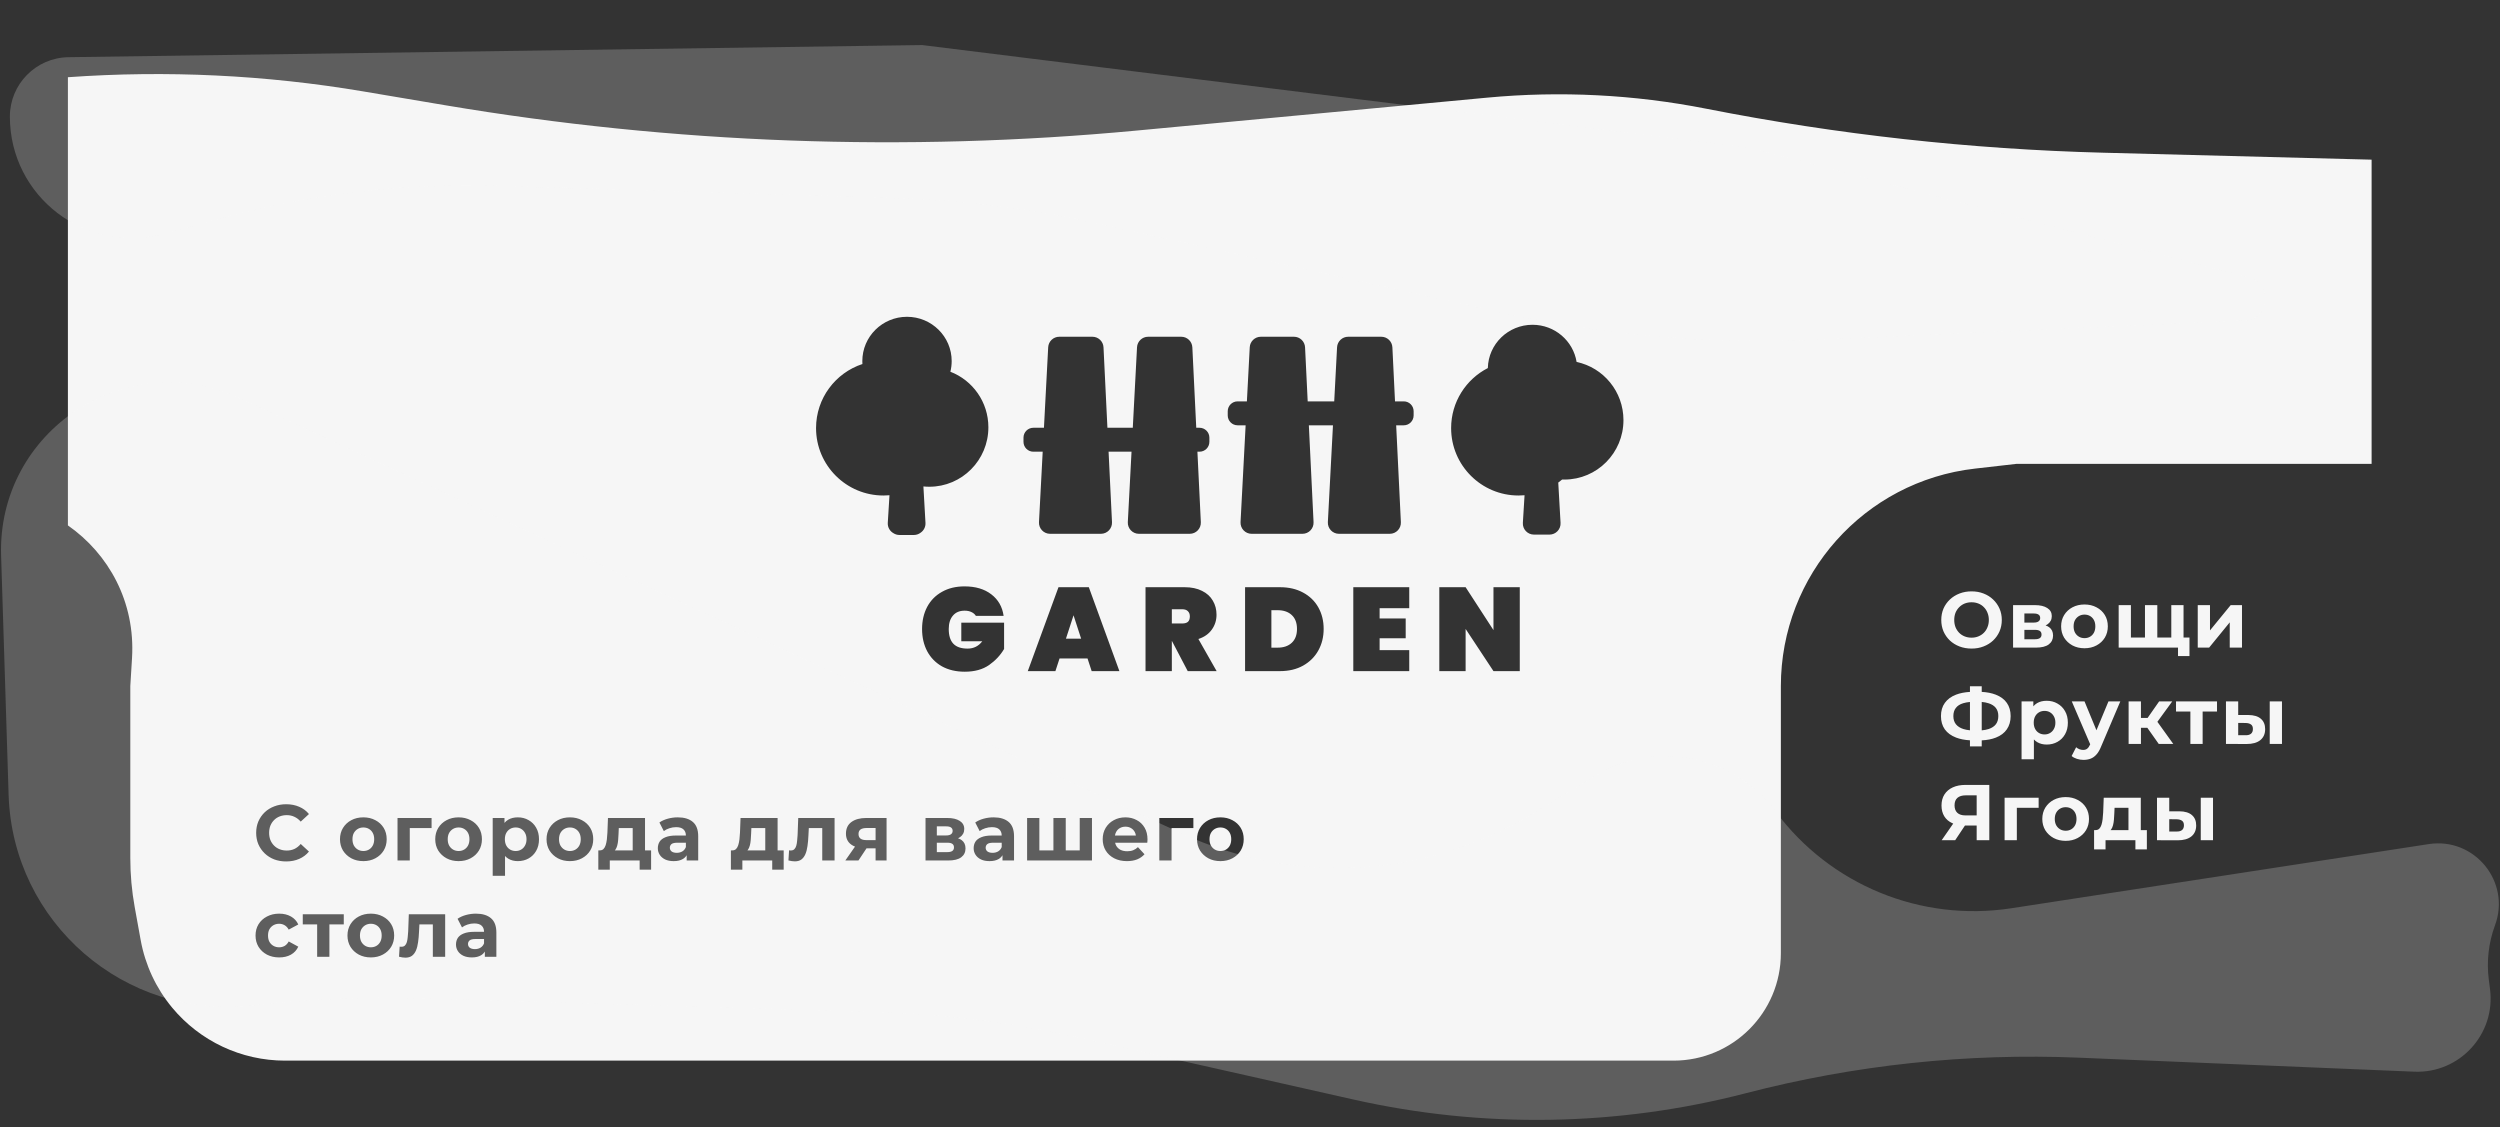 <svg width="2025" height="913" viewBox="0 0 2025 913" fill="none" xmlns="http://www.w3.org/2000/svg">
<rect x="0" y="0" width="2025" height="913" fill="#333333" stroke="none"/>
<path fill-rule="evenodd" clip-rule="evenodd" d="M55 425.577V62.544C134.905 56.856 215.224 60.712 294.254 74.045L360.628 85.243C545.418 116.418 733.488 123.333 920.069 105.813L1204.58 79.097C1263.88 73.528 1323.68 76.551 1382.11 88.072C1488.18 108.983 1595.83 120.902 1703.9 123.703L1921 129.329V375.728H1633.37L1599.73 379.566C1510.15 389.783 1442.5 465.59 1442.5 555.747V735V772.114C1442.5 820.163 1403.55 859.114 1355.5 859.114H1220H1098H985.5H899.5H762H658H544H464.5H364.5H266H230.865C195.48 859.114 161.936 843.343 139.363 816.093C126.341 800.372 117.588 781.562 113.95 761.476L109.113 734.773C106.743 721.693 105.551 708.428 105.551 695.135V555.747L106.937 533.124C109.735 487.476 87.913 448.559 55 425.577ZM786.912 495.799C788.448 496.503 789.632 497.527 790.464 498.871H812.928C811.904 491.511 808.576 485.687 802.944 481.399C797.376 477.111 790.144 474.967 781.248 474.967C774.272 474.967 768.192 476.439 763.008 479.383C757.824 482.263 753.824 486.327 751.008 491.575C748.256 496.823 746.88 502.807 746.88 509.527C746.88 516.247 748.256 522.231 751.008 527.479C753.824 532.727 757.824 536.823 763.008 539.767C768.256 542.647 774.4 544.087 781.44 544.087C789.376 544.087 795.936 542.295 801.12 538.711C806.304 535.063 810.368 530.711 813.312 525.655V504.343H778.656V519.415H795.648C792.64 523.383 788.672 525.367 783.744 525.367C778.56 525.367 774.72 524.055 772.224 521.431C769.728 518.807 768.48 514.839 768.48 509.527C768.48 504.919 769.6 501.303 771.84 498.679C774.08 495.991 777.248 494.647 781.344 494.647C783.52 494.647 785.376 495.031 786.912 495.799ZM854.875 543.607L858.235 533.335H880.891L884.252 543.607H906.716L881.948 475.639H857.372L832.508 543.607H854.875ZM869.563 498.391L875.708 517.303H863.419L869.563 498.391ZM949.286 519.223L962.054 543.607H985.477L970.693 517.591C975.43 516.055 979.046 513.527 981.542 510.007C984.102 506.487 985.382 502.455 985.382 497.911C985.382 493.687 984.39 489.911 982.406 486.583C980.485 483.191 977.573 480.535 973.669 478.615C969.766 476.631 965.062 475.639 959.557 475.639H927.878V543.607H949.19V519.223H949.286ZM957.638 505.015H949.19V493.495H957.638C959.622 493.495 961.125 494.007 962.149 495.031C963.237 496.055 963.781 497.463 963.781 499.255C963.781 501.239 963.27 502.711 962.245 503.671C961.221 504.567 959.685 505.015 957.638 505.015ZM1055.45 479.959C1050.14 477.079 1043.93 475.639 1036.83 475.639H1008.51V543.607H1036.83C1043.93 543.607 1050.14 542.135 1055.45 539.191C1060.83 536.183 1064.96 532.087 1067.84 526.903C1070.72 521.719 1072.16 515.895 1072.16 509.431C1072.16 502.903 1070.72 497.079 1067.84 491.959C1064.96 486.839 1060.83 482.839 1055.45 479.959ZM1046.33 520.663C1043.52 523.287 1039.71 524.599 1034.91 524.599H1029.82V494.263H1034.91C1039.71 494.263 1043.52 495.575 1046.33 498.199C1049.15 500.823 1050.56 504.567 1050.56 509.431C1050.56 514.295 1049.15 518.039 1046.33 520.663ZM1117.49 500.983V492.631H1141.49V475.639H1096.17V543.607H1141.49V526.615H1117.49V517.015H1138.61V500.983H1117.49ZM1209.71 543.607H1231.02V475.639H1209.71V510.391L1187.15 475.639H1165.84V543.607H1187.15V509.431L1209.71 543.607ZM719.105 423.477C718.885 427.056 720.781 430.251 723.687 431.884C725.092 432.801 726.775 433.337 728.594 433.337H740.23C742.298 433.337 744.19 432.644 745.699 431.486C748.226 429.773 749.828 426.812 749.64 423.52L747.96 394.017C749.541 394.175 751.144 394.257 752.767 394.257C779.178 394.257 800.589 372.701 800.589 346.111C800.589 325.564 787.804 308.023 769.805 301.112C770.495 298.345 770.862 295.451 770.862 292.473C770.862 272.665 754.659 256.607 734.672 256.607C714.685 256.607 698.482 272.665 698.482 292.473C698.482 293.276 698.509 294.073 698.561 294.863C676.75 302.024 661 322.551 661 346.758C661 376.917 685.449 401.365 715.608 401.365C717.251 401.365 718.877 401.293 720.483 401.151L719.105 423.477ZM1230.02 401.365C1231.66 401.365 1233.29 401.293 1234.89 401.151L1233.52 423.477C1233.2 428.656 1237.31 433.031 1242.5 433.031H1255.07C1260.24 433.031 1264.35 428.683 1264.05 423.52L1262.19 390.886C1263.27 390.097 1264.32 389.27 1265.34 388.406C1265.95 388.429 1266.56 388.441 1267.18 388.441C1293.59 388.441 1315 366.885 1315 340.295C1315 317.114 1298.73 297.759 1277.05 293.178C1274.27 276.107 1259.34 263.069 1241.33 263.069C1221.61 263.069 1205.58 278.693 1205.15 298.13C1187.49 307.177 1175.41 325.557 1175.41 346.758C1175.41 376.917 1199.86 401.365 1230.02 401.365ZM920.988 281.29C921.24 276.51 925.189 272.763 929.976 272.763H956.808C961.609 272.763 965.565 276.531 965.797 281.326L968.963 346.49H971.599C976.017 346.49 979.599 350.072 979.599 354.49V357.877C979.599 362.296 976.017 365.877 971.599 365.877H969.905L972.678 422.948C972.927 428.085 968.831 432.385 963.688 432.385H922.522C917.365 432.385 913.263 428.061 913.534 422.912L916.536 365.877H897.949L900.721 422.948C900.971 428.085 896.874 432.385 891.732 432.385H850.565C845.409 432.385 841.307 428.061 841.578 422.912L844.58 365.877H837.024C832.605 365.877 829.024 362.296 829.024 357.877V354.49C829.024 350.072 832.605 346.49 837.024 346.49H845.6L849.031 281.29C849.283 276.51 853.232 272.763 858.019 272.763H884.852C889.652 272.763 893.608 276.531 893.841 281.326L897.007 346.49H917.556L920.988 281.29ZM1092.01 272.763C1087.23 272.763 1083.28 276.51 1083.02 281.29L1080.72 325.109H1059.23L1057.1 281.326C1056.87 276.531 1052.91 272.763 1048.11 272.763H1021.28C1016.49 272.763 1012.54 276.51 1012.29 281.29L1009.98 325.109H1002.46C998.044 325.109 994.462 328.69 994.462 333.109V336.496C994.462 340.914 998.044 344.496 1002.46 344.496H1008.96L1004.84 422.912C1004.57 428.061 1008.67 432.385 1013.82 432.385H1054.99C1060.13 432.385 1064.23 428.084 1063.98 422.948L1060.17 344.496H1079.7L1075.57 422.912C1075.3 428.061 1079.4 432.385 1084.56 432.385H1125.72C1130.87 432.385 1134.96 428.085 1134.71 422.948L1130.9 344.496H1137.04C1141.46 344.496 1145.04 340.914 1145.04 336.496V333.109C1145.04 328.69 1141.46 325.109 1137.04 325.109H1129.96L1127.83 281.326C1127.6 276.531 1123.65 272.763 1118.84 272.763H1092.01ZM231.752 697.768C228.296 697.768 225.075 697.213 222.088 696.104C219.144 694.952 216.584 693.331 214.408 691.24C212.232 689.149 210.525 686.696 209.288 683.88C208.093 681.064 207.496 677.971 207.496 674.6C207.496 671.229 208.093 668.136 209.288 665.32C210.525 662.504 212.232 660.051 214.408 657.96C216.627 655.869 219.208 654.269 222.152 653.16C225.096 652.008 228.317 651.432 231.816 651.432C235.699 651.432 239.197 652.115 242.312 653.48C245.469 654.803 248.115 656.765 250.248 659.368L243.592 665.512C242.056 663.763 240.349 662.461 238.472 661.608C236.595 660.712 234.547 660.264 232.328 660.264C230.237 660.264 228.317 660.605 226.568 661.288C224.819 661.971 223.304 662.952 222.024 664.232C220.744 665.512 219.741 667.027 219.016 668.776C218.333 670.525 217.992 672.467 217.992 674.6C217.992 676.733 218.333 678.675 219.016 680.424C219.741 682.173 220.744 683.688 222.024 684.968C223.304 686.248 224.819 687.229 226.568 687.912C228.317 688.595 230.237 688.936 232.328 688.936C234.547 688.936 236.595 688.509 238.472 687.656C240.349 686.76 242.056 685.416 243.592 683.624L250.248 689.768C248.115 692.371 245.469 694.355 242.312 695.72C239.197 697.085 235.677 697.768 231.752 697.768ZM294.331 697.512C290.661 697.512 287.397 696.744 284.538 695.208C281.723 693.672 279.482 691.581 277.818 688.936C276.197 686.248 275.386 683.197 275.386 679.784C275.386 676.328 276.197 673.277 277.818 670.632C279.482 667.944 281.723 665.853 284.538 664.36C287.397 662.824 290.661 662.056 294.331 662.056C297.957 662.056 301.2 662.824 304.059 664.36C306.917 665.853 309.157 667.923 310.779 670.568C312.4 673.213 313.211 676.285 313.211 679.784C313.211 683.197 312.4 686.248 310.779 688.936C309.157 691.581 306.917 693.672 304.059 695.208C301.2 696.744 297.957 697.512 294.331 697.512ZM294.331 689.32C295.994 689.32 297.488 688.936 298.811 688.168C300.133 687.4 301.178 686.312 301.947 684.904C302.714 683.453 303.098 681.747 303.098 679.784C303.098 677.779 302.714 676.072 301.947 674.664C301.178 673.256 300.133 672.168 298.811 671.4C297.488 670.632 295.994 670.248 294.331 670.248C292.667 670.248 291.173 670.632 289.85 671.4C288.528 672.168 287.461 673.256 286.65 674.664C285.882 676.072 285.499 677.779 285.499 679.784C285.499 681.747 285.882 683.453 286.65 684.904C287.461 686.312 288.528 687.4 289.85 688.168C291.173 688.936 292.667 689.32 294.331 689.32ZM321.997 662.568H349.582V670.76H331.918V697H321.997V662.568ZM371.483 697.512C367.814 697.512 364.55 696.744 361.691 695.208C358.875 693.672 356.635 691.581 354.971 688.936C353.35 686.248 352.539 683.197 352.539 679.784C352.539 676.328 353.35 673.277 354.971 670.632C356.635 667.944 358.875 665.853 361.691 664.36C364.55 662.824 367.814 662.056 371.483 662.056C375.11 662.056 378.352 662.824 381.211 664.36C384.07 665.853 386.31 667.923 387.931 670.568C389.552 673.213 390.363 676.285 390.363 679.784C390.363 683.197 389.552 686.248 387.931 688.936C386.31 691.581 384.07 693.672 381.211 695.208C378.352 696.744 375.11 697.512 371.483 697.512ZM371.483 689.32C373.147 689.32 374.64 688.936 375.963 688.168C377.286 687.4 378.331 686.312 379.099 684.904C379.867 683.453 380.251 681.747 380.251 679.784C380.251 677.779 379.867 676.072 379.099 674.664C378.331 673.256 377.286 672.168 375.963 671.4C374.64 670.632 373.147 670.248 371.483 670.248C369.819 670.248 368.326 670.632 367.003 671.4C365.68 672.168 364.614 673.256 363.803 674.664C363.035 676.072 362.651 677.779 362.651 679.784C362.651 681.747 363.035 683.453 363.803 684.904C364.614 686.312 365.68 687.4 367.003 688.168C368.326 688.936 369.819 689.32 371.483 689.32ZM419.438 697.512C416.537 697.512 413.998 696.872 411.822 695.592C410.801 694.992 409.884 694.246 409.07 693.355V709.416H399.086V662.568H408.622V666.544C409.483 665.505 410.486 664.649 411.63 663.976C413.806 662.696 416.409 662.056 419.438 662.056C422.681 662.056 425.582 662.803 428.142 664.296C430.745 665.747 432.793 667.795 434.286 670.44C435.822 673.085 436.59 676.2 436.59 679.784C436.59 683.411 435.822 686.547 434.286 689.192C432.793 691.837 430.745 693.885 428.142 695.336C425.582 696.787 422.681 697.512 419.438 697.512ZM417.71 689.32C419.374 689.32 420.846 688.936 422.126 688.168C423.449 687.4 424.494 686.312 425.262 684.904C426.073 683.453 426.478 681.747 426.478 679.784C426.478 677.779 426.073 676.072 425.262 674.664C424.494 673.256 423.449 672.168 422.126 671.4C420.846 670.632 419.374 670.248 417.71 670.248C416.046 670.248 414.553 670.632 413.23 671.4C411.907 672.168 410.862 673.256 410.094 674.664C409.326 676.072 408.942 677.779 408.942 679.784C408.942 681.747 409.326 683.453 410.094 684.904C410.862 686.312 411.907 687.4 413.23 688.168C414.553 688.936 416.046 689.32 417.71 689.32ZM461.635 697.512C457.966 697.512 454.702 696.744 451.844 695.208C449.027 693.672 446.788 691.581 445.124 688.936C443.502 686.248 442.691 683.197 442.691 679.784C442.691 676.328 443.502 673.277 445.124 670.632C446.788 667.944 449.027 665.853 451.844 664.36C454.702 662.824 457.966 662.056 461.635 662.056C465.262 662.056 468.505 662.824 471.363 664.36C474.222 665.853 476.462 667.923 478.083 670.568C479.705 673.213 480.516 676.285 480.516 679.784C480.516 683.197 479.705 686.248 478.083 688.936C476.462 691.581 474.222 693.672 471.363 695.208C468.505 696.744 465.262 697.512 461.635 697.512ZM461.635 689.32C463.299 689.32 464.793 688.936 466.116 688.168C467.438 687.4 468.484 686.312 469.251 684.904C470.02 683.453 470.404 681.747 470.404 679.784C470.404 677.779 470.02 676.072 469.251 674.664C468.484 673.256 467.438 672.168 466.116 671.4C464.793 670.632 463.299 670.248 461.635 670.248C459.971 670.248 458.478 670.632 457.156 671.4C455.833 672.168 454.766 673.256 453.956 674.664C453.188 676.072 452.803 677.779 452.803 679.784C452.803 681.747 453.188 683.453 453.956 684.904C454.766 686.312 455.833 687.4 457.156 688.168C458.478 688.936 459.971 689.32 461.635 689.32ZM527.395 688.808H522.466V662.568H492.451L492.003 674.472C491.917 676.392 491.768 678.227 491.555 679.976C491.341 681.683 491.021 683.219 490.595 684.584C490.168 685.907 489.57 686.952 488.802 687.72C488.035 688.445 487.032 688.808 485.794 688.808H484.643V704.424H493.923V697H518.115V704.424H527.395V688.808ZM501.219 670.76H512.483V688.808H498.02C498.155 688.667 498.282 688.518 498.402 688.36C499.085 687.421 499.597 686.291 499.939 684.968C500.323 683.603 500.578 682.088 500.707 680.424C500.835 678.76 500.941 677.011 501.026 675.176L501.219 670.76ZM556.205 697V692.721C555.454 693.985 554.43 695.006 553.133 695.784C551.214 696.936 548.739 697.512 545.709 697.512C543.021 697.512 540.717 697.064 538.797 696.168C536.877 695.229 535.405 693.971 534.382 692.392C533.357 690.813 532.845 689.043 532.845 687.08C532.845 685.032 533.336 683.24 534.317 681.704C535.341 680.168 536.941 678.973 539.117 678.12C541.293 677.224 544.131 676.776 547.629 676.776H555.565C555.565 674.643 554.904 672.979 553.581 671.784C552.301 670.589 550.317 669.992 547.629 669.992C545.795 669.992 543.981 670.291 542.189 670.888C540.44 671.443 538.947 672.211 537.709 673.192L534.125 666.216C536.003 664.893 538.264 663.869 540.909 663.144C543.555 662.419 546.243 662.056 548.973 662.056C554.221 662.056 558.296 663.293 561.197 665.768C564.099 668.243 565.549 672.104 565.549 677.352V697H556.205ZM555.565 682.6V686.12C554.968 687.656 554.008 688.829 552.685 689.64C551.363 690.408 549.869 690.792 548.205 690.792C546.456 690.792 545.069 690.429 544.045 689.704C543.064 688.936 542.573 687.912 542.573 686.632C542.573 685.48 543 684.52 543.853 683.752C544.749 682.984 546.371 682.6 548.717 682.6H555.565ZM634.78 688.808H629.852V662.568H599.836L599.388 674.472C599.302 676.392 599.153 678.227 598.94 679.976C598.726 681.683 598.406 683.219 597.979 684.584C597.553 685.907 596.956 686.952 596.188 687.72C595.419 688.445 594.417 688.808 593.18 688.808H592.028V704.424H601.307V697H625.5V704.424H634.78V688.808ZM608.604 670.76H619.867V688.808H605.405C605.54 688.667 605.667 688.518 605.788 688.36C606.47 687.421 606.982 686.291 607.323 684.968C607.708 683.603 607.964 682.088 608.091 680.424C608.219 678.76 608.326 677.011 608.411 675.176L608.604 670.76ZM638.63 696.936L639.143 688.744L639.911 688.872H640.615C641.809 688.872 642.748 688.531 643.43 687.848C644.113 687.165 644.625 686.248 644.966 685.096C645.308 683.901 645.542 682.557 645.67 681.064C645.841 679.571 645.969 678.013 646.055 676.392L646.566 662.568H676.006V697H666.023V670.76H655.138L654.823 676.84C654.695 679.912 654.438 682.728 654.055 685.288C653.713 687.848 653.137 690.067 652.326 691.944C651.516 693.779 650.428 695.208 649.062 696.232C647.697 697.213 645.948 697.704 643.815 697.704C643.047 697.704 642.236 697.64 641.383 697.512C640.529 697.384 639.612 697.192 638.63 696.936ZM709.224 697V687.144H701.874L695.336 697H684.711L692.556 685.754C691.406 685.303 690.369 684.742 689.448 684.072C686.632 682.024 685.224 679.08 685.224 675.24C685.224 671.144 686.695 668.008 689.64 665.832C692.626 663.656 696.637 662.568 701.672 662.568H718.12V697H709.224ZM709.224 670.696V680.488H701.736C697.512 680.488 695.4 678.845 695.4 675.56C695.4 673.853 695.954 672.616 697.064 671.848C698.216 671.08 699.815 670.696 701.864 670.696H709.224ZM749.68 662.568H767.28C771.589 662.568 774.96 663.357 777.392 664.936C779.824 666.472 781.04 668.648 781.04 671.464C781.04 674.28 779.888 676.499 777.584 678.12C777.096 678.461 776.573 678.765 776.016 679.032C777.152 679.398 778.122 679.884 778.928 680.488C781.019 682.024 782.064 684.264 782.064 687.208C782.064 690.237 780.912 692.627 778.608 694.376C776.304 696.125 772.784 697 768.048 697H749.68V662.568ZM758.832 690.216H767.216C769.051 690.216 770.416 689.917 771.312 689.32C772.251 688.68 772.72 687.72 772.72 686.44C772.72 685.117 772.293 684.157 771.44 683.56C770.587 682.92 769.243 682.6 767.408 682.6H758.832V690.216ZM758.832 676.712H766.384C768.133 676.712 769.435 676.392 770.288 675.752C771.184 675.112 771.632 674.195 771.632 673C771.632 671.763 771.184 670.845 770.288 670.248C769.435 669.651 768.133 669.352 766.384 669.352H758.832V676.712ZM812.021 697V692.721C811.269 693.985 810.245 695.006 808.948 695.784C807.029 696.936 804.554 697.512 801.524 697.512C798.836 697.512 796.532 697.064 794.612 696.168C792.693 695.229 791.22 693.971 790.196 692.392C789.172 690.813 788.66 689.043 788.66 687.08C788.66 685.032 789.151 683.24 790.133 681.704C791.156 680.168 792.756 678.973 794.932 678.12C797.108 677.224 799.946 676.776 803.444 676.776H811.38C811.38 674.643 810.719 672.979 809.396 671.784C808.117 670.589 806.133 669.992 803.444 669.992C801.61 669.992 799.797 670.291 798.005 670.888C796.255 671.443 794.762 672.211 793.524 673.192L789.94 666.216C791.818 664.893 794.079 663.869 796.724 663.144C799.37 662.419 802.058 662.056 804.789 662.056C810.036 662.056 814.111 663.293 817.013 665.768C819.914 668.243 821.365 672.104 821.365 677.352V697H812.021ZM811.38 682.6V686.12C810.783 687.656 809.823 688.829 808.5 689.64C807.178 690.408 805.685 690.792 804.021 690.792C802.271 690.792 800.884 690.429 799.86 689.704C798.879 688.936 798.388 687.912 798.388 686.632C798.388 685.48 798.815 684.52 799.669 683.752C800.565 682.984 802.186 682.6 804.532 682.6H811.38ZM853.269 662.568V688.808H841.877V662.568H831.957V697H884.501V662.568H874.581V688.808H863.253V662.568H853.269ZM912.835 697.512C908.909 697.512 905.453 696.744 902.466 695.208C899.523 693.672 897.24 691.581 895.619 688.936C893.997 686.248 893.187 683.197 893.187 679.784C893.187 676.328 893.976 673.277 895.555 670.632C897.176 667.944 899.373 665.853 902.146 664.36C904.92 662.824 908.056 662.056 911.555 662.056C914.925 662.056 917.955 662.781 920.643 664.232C923.373 665.64 925.528 667.688 927.107 670.376C928.685 673.021 929.474 676.2 929.474 679.912C929.474 680.296 929.453 680.744 929.411 681.256L929.396 681.411C929.385 681.53 929.375 681.647 929.364 681.764C929.337 682.051 929.31 682.33 929.283 682.6H903.231C903.432 683.517 903.753 684.37 904.195 685.16C905.048 686.568 906.221 687.656 907.715 688.424C909.25 689.149 911.043 689.512 913.091 689.512C914.925 689.512 916.525 689.235 917.891 688.68C919.299 688.125 920.578 687.293 921.731 686.184L927.043 691.944C925.464 693.736 923.48 695.123 921.091 696.104C918.701 697.043 915.949 697.512 912.835 697.512ZM904.067 673.896C903.599 674.749 903.281 675.709 903.115 676.776H920.072C919.91 675.691 919.588 674.71 919.107 673.832C918.381 672.509 917.379 671.485 916.099 670.76C914.819 669.992 913.325 669.608 911.619 669.608C909.912 669.608 908.397 669.992 907.075 670.76C905.794 671.485 904.792 672.531 904.067 673.896ZM939.047 662.568H966.631V670.76H948.967V697H939.047V662.568ZM988.533 697.512C984.864 697.512 981.6 696.744 978.741 695.208C975.925 693.672 973.685 691.581 972.021 688.936C970.4 686.248 969.589 683.197 969.589 679.784C969.589 676.328 970.4 673.277 972.021 670.632C973.685 667.944 975.925 665.853 978.741 664.36C981.6 662.824 984.864 662.056 988.533 662.056C992.16 662.056 995.402 662.824 998.261 664.36C1001.12 665.853 1003.36 667.923 1004.98 670.568C1006.6 673.213 1007.41 676.285 1007.41 679.784C1007.41 683.197 1006.6 686.248 1004.98 688.936C1003.36 691.581 1001.12 693.672 998.261 695.208C995.402 696.744 992.16 697.512 988.533 697.512ZM988.533 689.32C990.197 689.32 991.69 688.936 993.013 688.168C994.336 687.4 995.381 686.312 996.149 684.904C996.917 683.453 997.301 681.747 997.301 679.784C997.301 677.779 996.917 676.072 996.149 674.664C995.381 673.256 994.336 672.168 993.013 671.4C991.69 670.632 990.197 670.248 988.533 670.248C986.869 670.248 985.376 670.632 984.053 671.4C982.73 672.168 981.664 673.256 980.853 674.664C980.085 676.072 979.701 677.779 979.701 679.784C979.701 681.747 980.085 683.453 980.853 684.904C981.664 686.312 982.73 687.4 984.053 688.168C985.376 688.936 986.869 689.32 988.533 689.32ZM226.184 775.512C222.472 775.512 219.165 774.765 216.264 773.272C213.363 771.736 211.08 769.624 209.416 766.936C207.795 764.248 206.984 761.197 206.984 757.784C206.984 754.328 207.795 751.277 209.416 748.632C211.08 745.944 213.363 743.853 216.264 742.36C219.165 740.824 222.472 740.056 226.184 740.056C229.811 740.056 232.968 740.824 235.656 742.36C238.344 743.853 240.328 746.008 241.608 748.824L233.864 752.984C232.968 751.363 231.837 750.168 230.472 749.4C229.149 748.632 227.699 748.248 226.12 748.248C224.413 748.248 222.877 748.632 221.512 749.4C220.147 750.168 219.059 751.256 218.248 752.664C217.48 754.072 217.096 755.779 217.096 757.784C217.096 759.789 217.48 761.496 218.248 762.904C219.059 764.312 220.147 765.4 221.512 766.168C222.877 766.936 224.413 767.32 226.12 767.32C227.699 767.32 229.149 766.957 230.472 766.232C231.837 765.464 232.968 764.248 233.864 762.584L241.608 766.808C240.328 769.581 238.344 771.736 235.656 773.272C232.968 774.765 229.811 775.512 226.184 775.512ZM256.893 775V748.76H245.244V740.568H278.46V748.76H266.812V775H256.893ZM300.393 775.512C296.724 775.512 293.46 774.744 290.601 773.208C287.785 771.672 285.545 769.581 283.881 766.936C282.26 764.248 281.449 761.197 281.449 757.784C281.449 754.328 282.26 751.277 283.881 748.632C285.545 745.944 287.785 743.853 290.601 742.36C293.46 740.824 296.724 740.056 300.393 740.056C304.02 740.056 307.262 740.824 310.121 742.36C312.98 743.853 315.22 745.923 316.841 748.568C318.462 751.213 319.273 754.285 319.273 757.784C319.273 761.197 318.462 764.248 316.841 766.936C315.22 769.581 312.98 771.672 310.121 773.208C307.262 774.744 304.02 775.512 300.393 775.512ZM300.393 767.32C302.057 767.32 303.55 766.936 304.873 766.168C306.196 765.4 307.241 764.312 308.009 762.904C308.777 761.453 309.161 759.747 309.161 757.784C309.161 755.779 308.777 754.072 308.009 752.664C307.241 751.256 306.196 750.168 304.873 749.4C303.55 748.632 302.057 748.248 300.393 748.248C298.729 748.248 297.236 748.632 295.913 749.4C294.59 750.168 293.524 751.256 292.713 752.664C291.945 754.072 291.561 755.779 291.561 757.784C291.561 759.747 291.945 761.453 292.713 762.904C293.524 764.312 294.59 765.4 295.913 766.168C297.236 766.936 298.729 767.32 300.393 767.32ZM323.208 774.936L323.72 766.744L324.488 766.872H325.192C326.387 766.872 327.325 766.531 328.008 765.848C328.691 765.165 329.203 764.248 329.544 763.096C329.885 761.901 330.12 760.557 330.248 759.064C330.419 757.571 330.547 756.013 330.632 754.392L331.144 740.568H360.584V775H350.6V748.76H339.715L339.4 754.84C339.272 757.912 339.016 760.728 338.632 763.288C338.291 765.848 337.715 768.067 336.904 769.944C336.093 771.779 335.005 773.208 333.64 774.232C332.275 775.213 330.525 775.704 328.392 775.704C327.624 775.704 326.813 775.64 325.96 775.512C325.107 775.384 324.189 775.192 323.208 774.936ZM392.713 775V770.721C391.961 771.985 390.937 773.006 389.641 773.784C387.721 774.936 385.246 775.512 382.217 775.512C379.529 775.512 377.225 775.064 375.305 774.168C373.385 773.229 371.913 771.971 370.889 770.392C369.865 768.813 369.353 767.043 369.353 765.08C369.353 763.032 369.844 761.24 370.825 759.704C371.849 758.168 373.449 756.973 375.625 756.12C377.801 755.224 380.638 754.776 384.137 754.776H392.073C392.073 752.643 391.412 750.979 390.089 749.784C388.809 748.589 386.825 747.992 384.137 747.992C382.302 747.992 380.489 748.291 378.697 748.888C376.948 749.443 375.454 750.211 374.217 751.192L370.633 744.216C372.51 742.893 374.772 741.869 377.417 741.144C380.062 740.419 382.75 740.056 385.481 740.056C390.729 740.056 394.804 741.293 397.705 743.768C400.606 746.243 402.057 750.104 402.057 755.352V775H392.713ZM392.073 760.6V764.12C391.476 765.656 390.516 766.829 389.193 767.64C387.87 768.408 386.377 768.792 384.713 768.792C382.964 768.792 381.577 768.429 380.553 767.704C379.572 766.936 379.081 765.912 379.081 764.632C379.081 763.48 379.508 762.52 380.361 761.752C381.257 760.984 382.878 760.6 385.225 760.6H392.073ZM1587.15 523.617C1590.18 524.769 1593.47 525.345 1597.01 525.345C1600.51 525.345 1603.73 524.769 1606.67 523.617C1609.66 522.465 1612.24 520.865 1614.42 518.817C1616.63 516.726 1618.36 514.273 1619.6 511.457C1620.84 508.598 1621.46 505.505 1621.46 502.177C1621.46 498.806 1620.84 495.734 1619.6 492.961C1618.36 490.145 1616.63 487.692 1614.42 485.601C1612.24 483.51 1609.66 481.889 1606.67 480.737C1603.73 479.585 1600.49 479.009 1596.94 479.009C1593.45 479.009 1590.2 479.585 1587.22 480.737C1584.23 481.889 1581.63 483.51 1579.41 485.601C1577.19 487.692 1575.46 490.145 1574.22 492.961C1573.03 495.777 1572.43 498.849 1572.43 502.177C1572.43 505.505 1573.03 508.577 1574.22 511.393C1575.46 514.209 1577.17 516.662 1579.34 518.753C1581.56 520.844 1584.17 522.465 1587.15 523.617ZM1602.45 515.489C1600.78 516.172 1598.95 516.513 1596.94 516.513C1594.94 516.513 1593.08 516.172 1591.38 515.489C1589.67 514.806 1588.18 513.825 1586.9 512.545C1585.66 511.265 1584.68 509.75 1583.95 508.001C1583.27 506.209 1582.93 504.268 1582.93 502.177C1582.93 500.044 1583.27 498.102 1583.95 496.353C1584.68 494.604 1585.68 493.089 1586.96 491.809C1588.24 490.529 1589.71 489.548 1591.38 488.865C1593.08 488.182 1594.94 487.841 1596.94 487.841C1598.95 487.841 1600.81 488.182 1602.51 488.865C1604.22 489.548 1605.69 490.529 1606.93 491.809C1608.21 493.089 1609.19 494.604 1609.87 496.353C1610.6 498.102 1610.96 500.044 1610.96 502.177C1610.96 504.31 1610.6 506.252 1609.87 508.001C1609.19 509.75 1608.21 511.265 1606.93 512.545C1605.65 513.825 1604.15 514.806 1602.45 515.489ZM1630.59 490.145V524.577H1648.96C1653.7 524.577 1657.22 523.702 1659.52 521.953C1661.83 520.204 1662.98 517.814 1662.98 514.785C1662.98 511.841 1661.93 509.601 1659.84 508.065C1659.04 507.461 1658.07 506.975 1656.93 506.609C1657.49 506.342 1658.01 506.038 1658.5 505.697C1660.8 504.076 1661.95 501.857 1661.95 499.041C1661.95 496.225 1660.74 494.049 1658.31 492.513C1655.88 490.934 1652.5 490.145 1648.19 490.145H1630.59ZM1648.13 517.793H1639.75V510.177H1648.32C1650.16 510.177 1651.5 510.497 1652.35 511.137C1653.21 511.734 1653.64 512.694 1653.64 514.017C1653.64 515.297 1653.17 516.257 1652.23 516.897C1651.33 517.494 1649.97 517.793 1648.13 517.793ZM1647.3 504.289H1639.75V496.929H1647.3C1649.05 496.929 1650.35 497.228 1651.2 497.825C1652.1 498.422 1652.55 499.34 1652.55 500.577C1652.55 501.772 1652.1 502.689 1651.2 503.329C1650.35 503.969 1649.05 504.289 1647.3 504.289ZM1678.66 522.785C1681.52 524.321 1684.79 525.089 1688.46 525.089C1692.08 525.089 1695.32 524.321 1698.18 522.785C1701.04 521.249 1703.28 519.158 1704.9 516.513C1706.52 513.825 1707.34 510.774 1707.34 507.361C1707.34 503.862 1706.52 500.79 1704.9 498.145C1703.28 495.5 1701.04 493.43 1698.18 491.937C1695.32 490.401 1692.08 489.633 1688.46 489.633C1684.79 489.633 1681.52 490.401 1678.66 491.937C1675.85 493.43 1673.61 495.521 1671.94 498.209C1670.32 500.854 1669.51 503.905 1669.51 507.361C1669.51 510.774 1670.32 513.825 1671.94 516.513C1673.61 519.158 1675.85 521.249 1678.66 522.785ZM1692.94 515.745C1691.61 516.513 1690.12 516.897 1688.46 516.897C1686.79 516.897 1685.3 516.513 1683.98 515.745C1682.65 514.977 1681.59 513.889 1680.78 512.481C1680.01 511.03 1679.62 509.324 1679.62 507.361C1679.62 505.356 1680.01 503.649 1680.78 502.241C1681.59 500.833 1682.65 499.745 1683.98 498.977C1685.3 498.209 1686.79 497.825 1688.46 497.825C1690.12 497.825 1691.61 498.209 1692.94 498.977C1694.26 499.745 1695.3 500.833 1696.07 502.241C1696.84 503.649 1697.22 505.356 1697.22 507.361C1697.22 509.324 1696.84 511.03 1696.07 512.481C1695.3 513.889 1694.26 514.977 1692.94 515.745ZM1737.43 516.385V490.145H1747.42V516.385H1758.49H1758.75V490.145H1768.67V516.385H1773.47V531.425H1764.19V524.577H1758.49H1716.12V490.145H1726.04V516.385H1737.43ZM1790.09 490.145H1780.17V524.577H1789.38L1806.09 504.097V524.577H1816.01V490.145H1806.86L1790.09 510.625V490.145ZM1605.2 599.693V604.561H1595.66V599.657C1591.39 599.4 1587.66 598.666 1584.46 597.457C1580.45 595.921 1577.4 593.702 1575.31 590.801C1573.22 587.857 1572.18 584.273 1572.18 580.049C1572.18 575.825 1573.22 572.262 1575.31 569.361C1577.4 566.417 1580.45 564.177 1584.46 562.641C1587.66 561.432 1591.39 560.698 1595.66 560.441V555.857H1605.2V560.428C1609.53 560.673 1613.28 561.41 1616.46 562.641C1620.47 564.177 1623.5 566.417 1625.55 569.361C1627.6 572.305 1628.62 575.868 1628.62 580.049C1628.62 584.188 1627.6 587.75 1625.55 590.737C1623.55 593.681 1620.58 595.921 1616.66 597.457C1613.44 598.73 1609.62 599.475 1605.2 599.693ZM1595.66 568.597C1593.58 568.792 1591.74 569.132 1590.16 569.617C1587.51 570.428 1585.53 571.708 1584.21 573.457C1582.89 575.164 1582.22 577.361 1582.22 580.049C1582.22 582.737 1582.93 584.956 1584.34 586.705C1585.74 588.412 1587.77 589.692 1590.42 590.545C1591.97 591.014 1593.72 591.348 1595.66 591.545V568.597ZM1605.2 568.568V591.59C1607.37 591.392 1609.27 591.022 1610.9 590.481C1613.5 589.585 1615.44 588.284 1616.72 586.577C1618 584.828 1618.64 582.63 1618.64 579.985C1618.64 577.34 1617.98 575.164 1616.66 573.457C1615.33 571.75 1613.39 570.492 1610.83 569.681C1609.22 569.136 1607.35 568.765 1605.2 568.568ZM1650.2 601.169C1652.38 602.449 1654.92 603.089 1657.82 603.089C1661.06 603.089 1663.96 602.364 1666.52 600.913C1669.13 599.462 1671.18 597.414 1672.67 594.769C1674.2 592.124 1674.97 588.988 1674.97 585.361C1674.97 581.777 1674.2 578.662 1672.67 576.017C1671.18 573.372 1669.13 571.324 1666.52 569.873C1663.96 568.38 1661.06 567.633 1657.82 567.633C1654.79 567.633 1652.19 568.273 1650.01 569.553C1648.87 570.226 1647.87 571.082 1647 572.121V568.145H1637.47V614.993H1647.45V598.932C1648.27 599.823 1649.18 600.569 1650.2 601.169ZM1660.51 593.745C1659.23 594.513 1657.76 594.897 1656.09 594.897C1654.43 594.897 1652.94 594.513 1651.61 593.745C1650.29 592.977 1649.24 591.889 1648.48 590.481C1647.71 589.03 1647.32 587.324 1647.32 585.361C1647.32 583.356 1647.71 581.649 1648.48 580.241C1649.24 578.833 1650.29 577.745 1651.61 576.977C1652.94 576.209 1654.43 575.825 1656.09 575.825C1657.76 575.825 1659.23 576.209 1660.51 576.977C1661.83 577.745 1662.88 578.833 1663.64 580.241C1664.46 581.649 1664.86 583.356 1664.86 585.361C1664.86 587.324 1664.46 589.03 1663.64 590.481C1662.88 591.889 1661.83 592.977 1660.51 593.745ZM1682.31 614.673C1684.06 615.228 1685.83 615.505 1687.62 615.505C1689.72 615.505 1691.61 615.185 1693.32 614.545C1695.07 613.905 1696.65 612.796 1698.06 611.217C1699.51 609.638 1700.79 607.462 1701.9 604.689L1717.45 568.145H1707.85L1698.12 591.529L1688.46 568.145H1678.15L1693.06 602.865L1692.94 603.153C1692.25 604.689 1691.49 605.777 1690.63 606.417C1689.82 607.1 1688.71 607.441 1687.3 607.441C1686.32 607.441 1685.32 607.249 1684.3 606.865C1683.32 606.481 1682.44 605.948 1681.67 605.265L1678.02 612.369C1679.13 613.35 1680.56 614.118 1682.31 614.673ZM1739.35 589.521L1748.57 602.577H1760.34L1747.48 584.666L1759.51 568.145H1748.89L1739.56 581.521H1734.17V568.145H1724.18V602.577H1734.17V589.521H1739.35ZM1774.21 576.337V602.577H1784.14V576.337H1795.78V568.145H1762.57V576.337H1774.21ZM1848.4 568.145H1838.48V602.577H1848.4V568.145ZM1831.31 582.225C1829.05 580.22 1825.66 579.196 1821.14 579.153H1812.94V568.145H1803.03V602.577L1819.79 602.641C1824.57 602.641 1828.26 601.596 1830.86 599.505C1833.47 597.372 1834.77 594.406 1834.77 590.609C1834.77 586.982 1833.62 584.188 1831.31 582.225ZM1823.31 594.321C1822.29 595.174 1820.82 595.58 1818.9 595.537H1812.94V585.553L1818.9 585.617C1820.82 585.66 1822.29 586.065 1823.31 586.833C1824.34 587.558 1824.85 588.774 1824.85 590.481C1824.85 592.188 1824.34 593.468 1823.31 594.321ZM1601.1 668.673V680.577H1611.34V635.777H1592.02C1588.09 635.777 1584.68 636.438 1581.78 637.761C1578.87 639.084 1576.61 641.004 1574.99 643.521C1573.41 645.996 1572.62 648.982 1572.62 652.481C1572.62 655.852 1573.37 658.753 1574.86 661.185C1576.36 663.617 1578.51 665.473 1581.33 666.753C1581.58 666.869 1581.84 666.979 1582.11 667.085L1572.75 680.577H1583.7L1591.62 668.673H1601.1ZM1601.1 660.481V644.225H1592.27C1589.33 644.225 1587.07 644.908 1585.49 646.273C1583.95 647.638 1583.18 649.665 1583.18 652.353C1583.18 654.956 1583.93 656.961 1585.42 658.369C1586.92 659.777 1589.11 660.481 1592.02 660.481H1601.1ZM1623.72 646.145V680.577H1633.64V654.337H1651.3V646.145H1623.72ZM1663.41 678.785C1666.27 680.321 1669.54 681.089 1673.21 681.089C1676.83 681.089 1680.07 680.321 1682.93 678.785C1685.79 677.249 1688.03 675.158 1689.65 672.513C1691.27 669.825 1692.09 666.774 1692.09 663.361C1692.09 659.862 1691.27 656.79 1689.65 654.145C1688.03 651.5 1685.79 649.43 1682.93 647.937C1680.07 646.401 1676.83 645.633 1673.21 645.633C1669.54 645.633 1666.27 646.401 1663.41 647.937C1660.6 649.43 1658.36 651.521 1656.69 654.209C1655.07 656.854 1654.26 659.905 1654.26 663.361C1654.26 666.774 1655.07 669.825 1656.69 672.513C1658.36 675.158 1660.6 677.249 1663.41 678.785ZM1677.69 671.745C1676.36 672.513 1674.87 672.897 1673.21 672.897C1671.54 672.897 1670.05 672.513 1668.73 671.745C1667.4 670.977 1666.34 669.889 1665.53 668.481C1664.76 667.03 1664.37 665.324 1664.37 663.361C1664.37 661.356 1664.76 659.649 1665.53 658.241C1666.34 656.833 1667.4 655.745 1668.73 654.977C1670.05 654.209 1671.54 653.825 1673.21 653.825C1674.87 653.825 1676.36 654.209 1677.69 654.977C1679.01 655.745 1680.05 656.833 1680.82 658.241C1681.59 659.649 1681.97 661.356 1681.97 663.361C1681.97 665.324 1681.59 667.03 1680.82 668.481C1680.05 669.889 1679.01 670.977 1677.69 671.745ZM1734.04 672.385H1738.96V688.001H1729.68V680.577H1705.49V688.001H1696.21V672.385H1697.36C1698.6 672.385 1699.6 672.022 1700.37 671.297C1701.14 670.529 1701.74 669.484 1702.16 668.161C1702.59 666.796 1702.91 665.26 1703.12 663.553C1703.34 661.804 1703.49 659.969 1703.57 658.049L1704.02 646.145H1734.04V672.385ZM1724.05 672.385V654.337H1712.79L1712.6 658.753C1712.51 660.588 1712.4 662.337 1712.28 664.001C1712.15 665.665 1711.89 667.18 1711.51 668.545C1711.17 669.868 1710.66 670.998 1709.97 671.937C1709.85 672.095 1709.72 672.244 1709.59 672.385H1724.05ZM1792.54 646.145H1782.62V680.577H1792.54V646.145ZM1775.46 660.225C1773.19 658.22 1769.8 657.196 1765.28 657.153H1757.09V646.145H1747.17V680.577L1763.94 680.641C1768.71 680.641 1772.4 679.596 1775.01 677.505C1777.61 675.372 1778.91 672.406 1778.91 668.609C1778.91 664.982 1777.76 662.188 1775.46 660.225ZM1767.46 672.321C1766.43 673.174 1764.96 673.58 1763.04 673.537H1757.09V663.553L1763.04 663.617C1764.96 663.66 1766.43 664.065 1767.46 664.833C1768.48 665.558 1768.99 666.774 1768.99 668.481C1768.99 670.188 1768.48 671.468 1767.46 672.321Z" fill="#F6F6F6"/>
<path d="M8 94.465C8 68.142 29.14 46.7 55.46 46.326L747 36.5L1417.19 119.72L1821.1 224.676C1828.32 226.553 1833.74 232.544 1834.88 239.919V239.919C1836.43 249.935 1828.94 259.079 1818.82 259.536L1469.76 275.282C1385.62 279.078 1301.33 271.84 1219.07 253.753L883.035 179.875C831.734 168.596 779.496 162.108 726.994 160.495L402.733 150.53C328.289 148.242 253.91 156.864 181.963 176.12L131.856 189.531C69.359 206.258 8 159.162 8 94.465V94.465Z" fill="#F6F6F6" fill-opacity="0.22"/>
<path d="M0.9 450.084C-2.269 349 102.077 279.942 193.883 322.366L957.306 675.144C1048.46 717.267 1154.58 711.431 1240.56 659.566L1292.17 628.44C1341 598.985 1404.22 611.459 1438.21 657.256V657.256C1482.37 716.765 1555.83 746.956 1629.07 735.698L1967.26 683.717C2004.39 678.011 2033.99 714.282 2020.95 749.51V749.51C2015.73 763.625 2014.01 778.798 2015.95 793.723L2016.91 801.079C2021.66 837.604 1992.35 869.595 1955.55 868.059L1683.87 856.715C1593.12 852.926 1502.32 862.605 1414.41 885.436V885.436C1310.31 912.474 1201.26 914.251 1096.33 890.618L872.809 840.275C820.08 828.399 766.335 821.591 712.309 819.945L343.648 808.713C297.038 807.293 250.386 809.205 204.048 814.436V814.436C101.135 826.052 10.22 747.349 6.975 643.833L0.9 450.084Z" fill="#F6F6F6" fill-opacity="0.22"/>
</svg>
